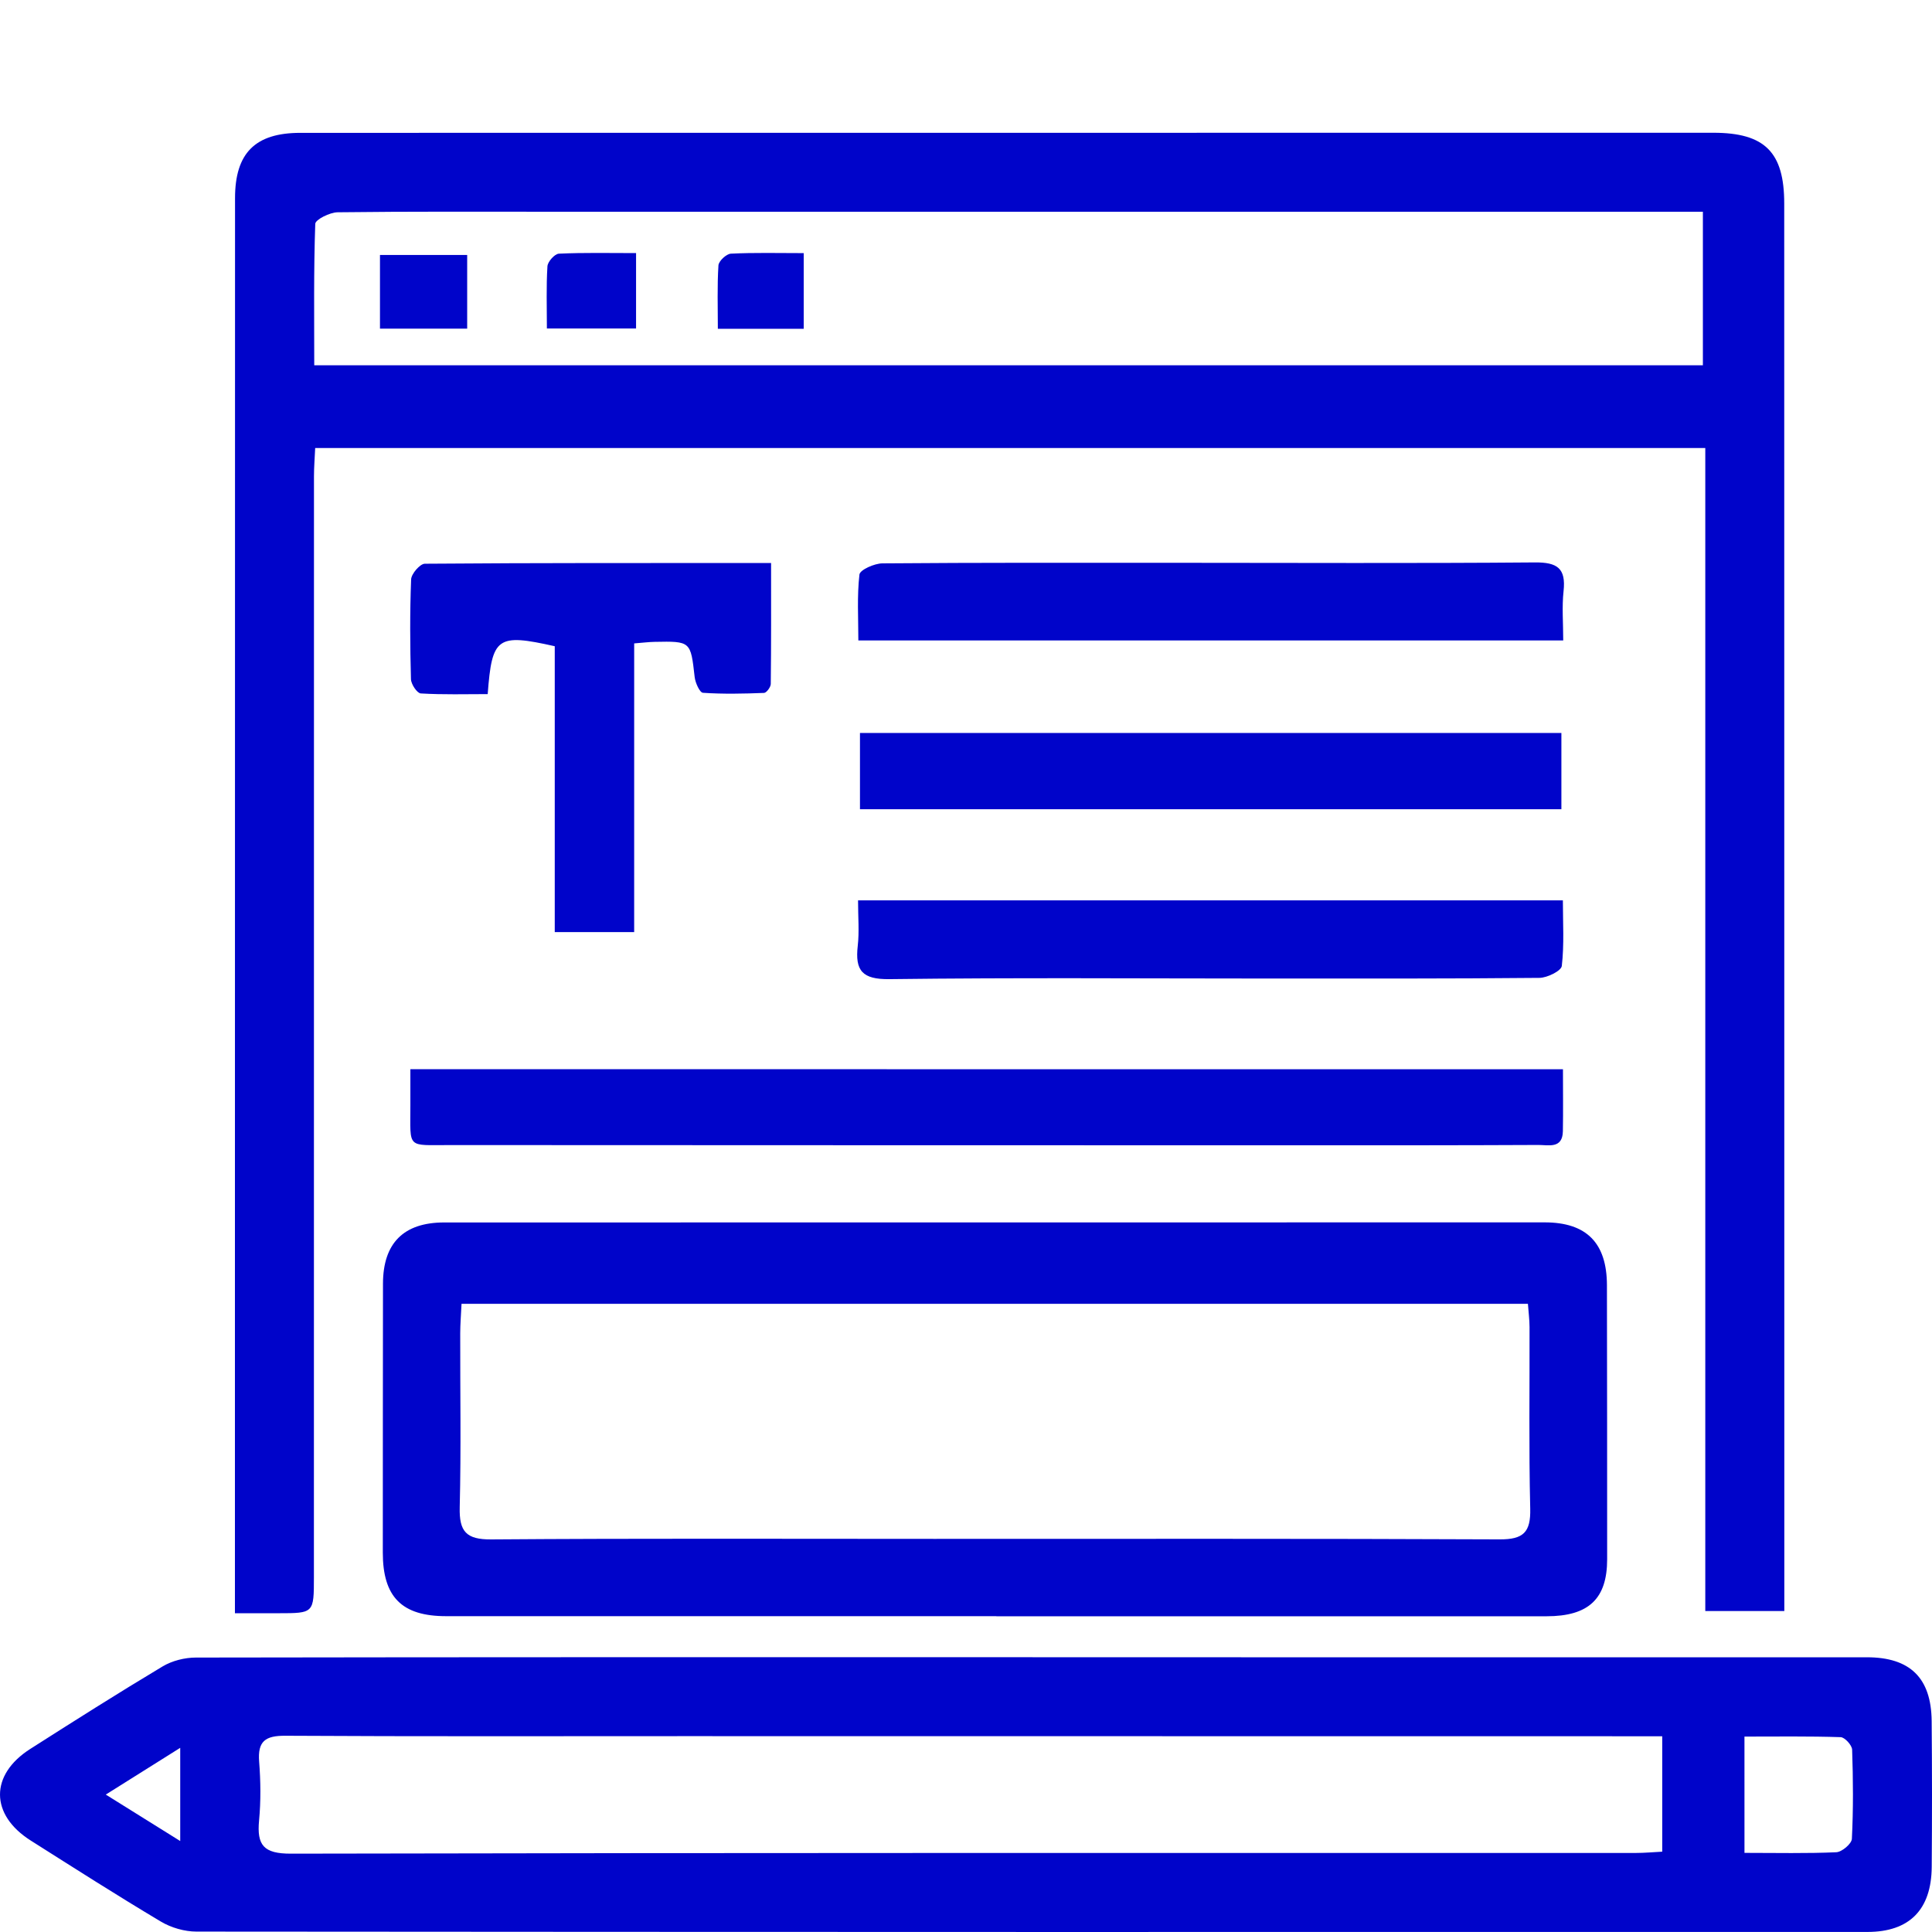 <?xml version="1.0" encoding="utf-8"?>
<!-- Generator: Adobe Illustrator 17.0.0, SVG Export Plug-In . SVG Version: 6.00 Build 0)  -->
<!DOCTYPE svg PUBLIC "-//W3C//DTD SVG 1.1//EN" "http://www.w3.org/Graphics/SVG/1.1/DTD/svg11.dtd">
<svg version="1.1" id="Layer_1" xmlns="http://www.w3.org/2000/svg" xmlns:xlink="http://www.w3.org/1999/xlink" x="0px" y="0px"
	 width="144px" height="144px" viewBox="0 0 144 144" enable-background="new 0 0 144 144" xml:space="preserve">
<g>
	<path fill="#0004cad9" d="M17.51,120.243c0-8.053-0.001-15.744,0-23.435c0.003-27.345,0.006-54.69,0.008-82.036
		c0-3.362,1.498-4.869,4.87-4.87c35.104-0.005,70.207-0.008,105.311-0.007c3.847,0,5.287,1.45,5.287,5.277
		c0.003,34.277,0.005,68.554,0.007,102.831c0,0.633,0,1.266,0,2.073c-1.956,0-3.816,0-5.891,0c0-28.868,0-57.7,0-86.684
		c-34.627,0-69.044,0-103.61,0c-0.033,0.746-0.09,1.426-0.09,2.106c-0.005,27.345-0.004,54.691-0.005,82.036
		c0,2.706-0.001,2.706-2.651,2.707C19.745,120.243,18.743,120.243,17.51,120.243z M23.422,27.227c34.622,0,69.034,0,103.501,0
		c0-3.844,0-7.553,0-11.445c-1.012,0-1.889,0-2.767,0c-27.529,0-55.057,0-82.586,0c-5.468,0-10.936-0.027-16.402,0.04
		c-0.585,0.007-1.659,0.542-1.67,0.861C23.376,20.157,23.422,23.637,23.422,27.227z"/>
	<path fill="#0004cad9" d="M76.968,123.523c20.725,0,41.451-0.001,62.176,0.001c3.22,0,4.802,1.537,4.831,4.759
		c0.032,3.623,0.033,7.248,0.004,10.871c-0.025,3.185-1.664,4.842-4.791,4.842c-41.514,0.007-83.028,0.009-124.543-0.026
		c-0.89-0.001-1.885-0.288-2.651-0.744c-3.273-1.951-6.485-4.004-9.705-6.043c-3.036-1.922-3.056-4.901-0.033-6.828
		c3.267-2.083,6.54-4.159,9.863-6.149c0.71-0.425,1.648-0.66,2.481-0.661c20.789-0.035,41.578-0.028,62.367-0.028
		C76.968,123.518,76.968,123.521,76.968,123.523z M123.893,129.41c-0.797,0-1.478,0-2.16,0c-23.576-0.003-47.153-0.006-70.729-0.008
		c-9.914-0.001-19.827,0.029-29.74-0.029c-1.487-0.009-2.067,0.405-1.949,1.927c0.113,1.453,0.132,2.932-0.005,4.38
		c-0.175,1.849,0.335,2.485,2.368,2.481c33.426-0.071,66.853-0.049,100.279-0.053c0.616,0,1.232-0.059,1.936-0.095
		C123.893,135.126,123.893,132.37,123.893,129.41z M130.023,138.102c2.423,0,4.637,0.053,6.843-0.047
		c0.42-0.019,1.144-0.631,1.162-0.998c0.111-2.212,0.095-4.434,0.019-6.648c-0.011-0.334-0.547-0.92-0.856-0.931
		c-2.373-0.078-4.749-0.043-7.169-0.043C130.023,132.437,130.023,135.138,130.023,138.102z M13.433,130.273
		c-1.987,1.248-3.633,2.282-5.548,3.485c2.029,1.266,3.65,2.277,5.548,3.462C13.433,134.812,13.433,132.784,13.433,130.273z"/>
	<path fill="#0004cad9" d="M74.262,120.461c-13.67,0-27.34,0.001-41.009-0.001c-3.307,0-4.724-1.432-4.721-4.751
		c0.005-6.676,0.002-13.352,0.013-20.028c0.005-3.024,1.539-4.565,4.56-4.566c27.34-0.007,54.68-0.009,82.02-0.007
		c3.125,0,4.641,1.532,4.647,4.691c0.015,6.803,0.014,13.606,0.016,20.409c0.001,2.954-1.37,4.258-4.517,4.259
		c-13.67,0.005-27.34,0.002-41.009,0.002C74.262,120.467,74.262,120.464,74.262,120.461z M113.882,97.177
		c-26.539,0-52.945,0-79.482,0c-0.038,0.819-0.096,1.506-0.098,2.194c-0.008,4.324,0.069,8.65-0.037,12.972
		c-0.044,1.798,0.469,2.411,2.351,2.396c11-0.083,22.002-0.04,33.003-0.04c14.053,0.001,28.107-0.026,42.16,0.037
		c1.763,0.008,2.318-0.529,2.275-2.284c-0.108-4.512-0.038-9.029-0.051-13.544C114.001,98.355,113.927,97.802,113.882,97.177z"/>
	<path fill="#0004cad9" d="M116.494,79.694c0,1.608,0.021,3.114-0.006,4.62c-0.025,1.33-1.072,1.022-1.828,1.025
		c-5.723,0.027-11.447,0.026-17.17,0.025c-21.304-0.003-42.607-0.005-63.911-0.017c-3.304-0.002-2.988,0.317-2.992-2.937
		c-0.001-0.871,0-1.741,0-2.717C59.318,79.694,87.777,79.694,116.494,79.694z"/>
	<path fill="#0004cad9" d="M47.267,69.475c-2.105,0-3.865,0-5.919,0c0-7.125,0-14.253,0-21.309c-4.286-0.962-4.679-0.688-4.998,3.569
		c-1.634,0-3.315,0.05-4.987-0.05c-0.276-0.017-0.723-0.688-0.733-1.066c-0.067-2.476-0.085-4.957,0.012-7.431
		c0.017-0.42,0.663-1.169,1.024-1.171c8.503-0.067,17.006-0.052,25.806-0.052c0,3.104,0.012,6.058-0.023,9.012
		c-0.003,0.235-0.319,0.662-0.502,0.669c-1.518,0.059-3.042,0.094-4.555-0.009c-0.238-0.016-0.567-0.743-0.615-1.168
		c-0.304-2.674-0.282-2.681-2.995-2.628c-0.437,0.008-0.873,0.065-1.514,0.115C47.267,55.081,47.267,62.165,47.267,69.475z"/>
	<path fill="#0004cad9" d="M116.377,54.632c0,1.876,0,3.743,0,5.684c-17.464,0-34.793,0-52.28,0c0-1.901,0-3.711,0-5.684
		C81.488,54.632,98.863,54.632,116.377,54.632z"/>
	<path fill="#0004cad9" d="M116.514,47.734c-17.577,0-34.901,0-52.538,0c0-1.677-0.104-3.312,0.082-4.912
		c0.041-0.351,1.112-0.828,1.712-0.832c7.246-0.059,14.494-0.043,21.74-0.042c8.963,0.001,17.927,0.047,26.89-0.028
		c1.671-0.014,2.326,0.433,2.139,2.139C116.41,45.236,116.514,46.438,116.514,47.734z"/>
	<path fill="#0004cad9" d="M63.954,67.109c17.649,0,34.927,0,52.534,0c0,1.655,0.106,3.288-0.08,4.887
		c-0.043,0.369-1.083,0.883-1.669,0.889c-6.737,0.066-13.476,0.049-20.214,0.049c-9.408,0-18.817-0.074-28.223,0.046
		c-2.036,0.026-2.581-0.63-2.37-2.484C64.052,69.444,63.954,68.367,63.954,67.109z"/>
	<path fill="#0004cad9" d="M34.821,24.496c-2.247,0-4.316,0-6.5,0c0-1.844,0-3.586,0-5.492c2.163,0,4.27,0,6.5,0
		C34.821,20.826,34.821,22.568,34.821,24.496z"/>
	<path fill="#0004cad9" d="M47.408,24.483c-2.282,0-4.353,0-6.646,0c0-1.627-0.054-3.137,0.041-4.637
		c0.022-0.344,0.54-0.923,0.852-0.938c1.88-0.088,3.766-0.044,5.754-0.044C47.408,20.854,47.408,22.598,47.408,24.483z"/>
	<path fill="#0004cad9" d="M59.904,18.866c0,2.078,0,3.811,0,5.642c-2.131,0-4.127,0-6.4,0c0-1.621-0.054-3.179,0.044-4.728
		c0.02-0.323,0.589-0.856,0.925-0.873C56.224,18.819,57.983,18.866,59.904,18.866z"/>
</g>
</svg>
